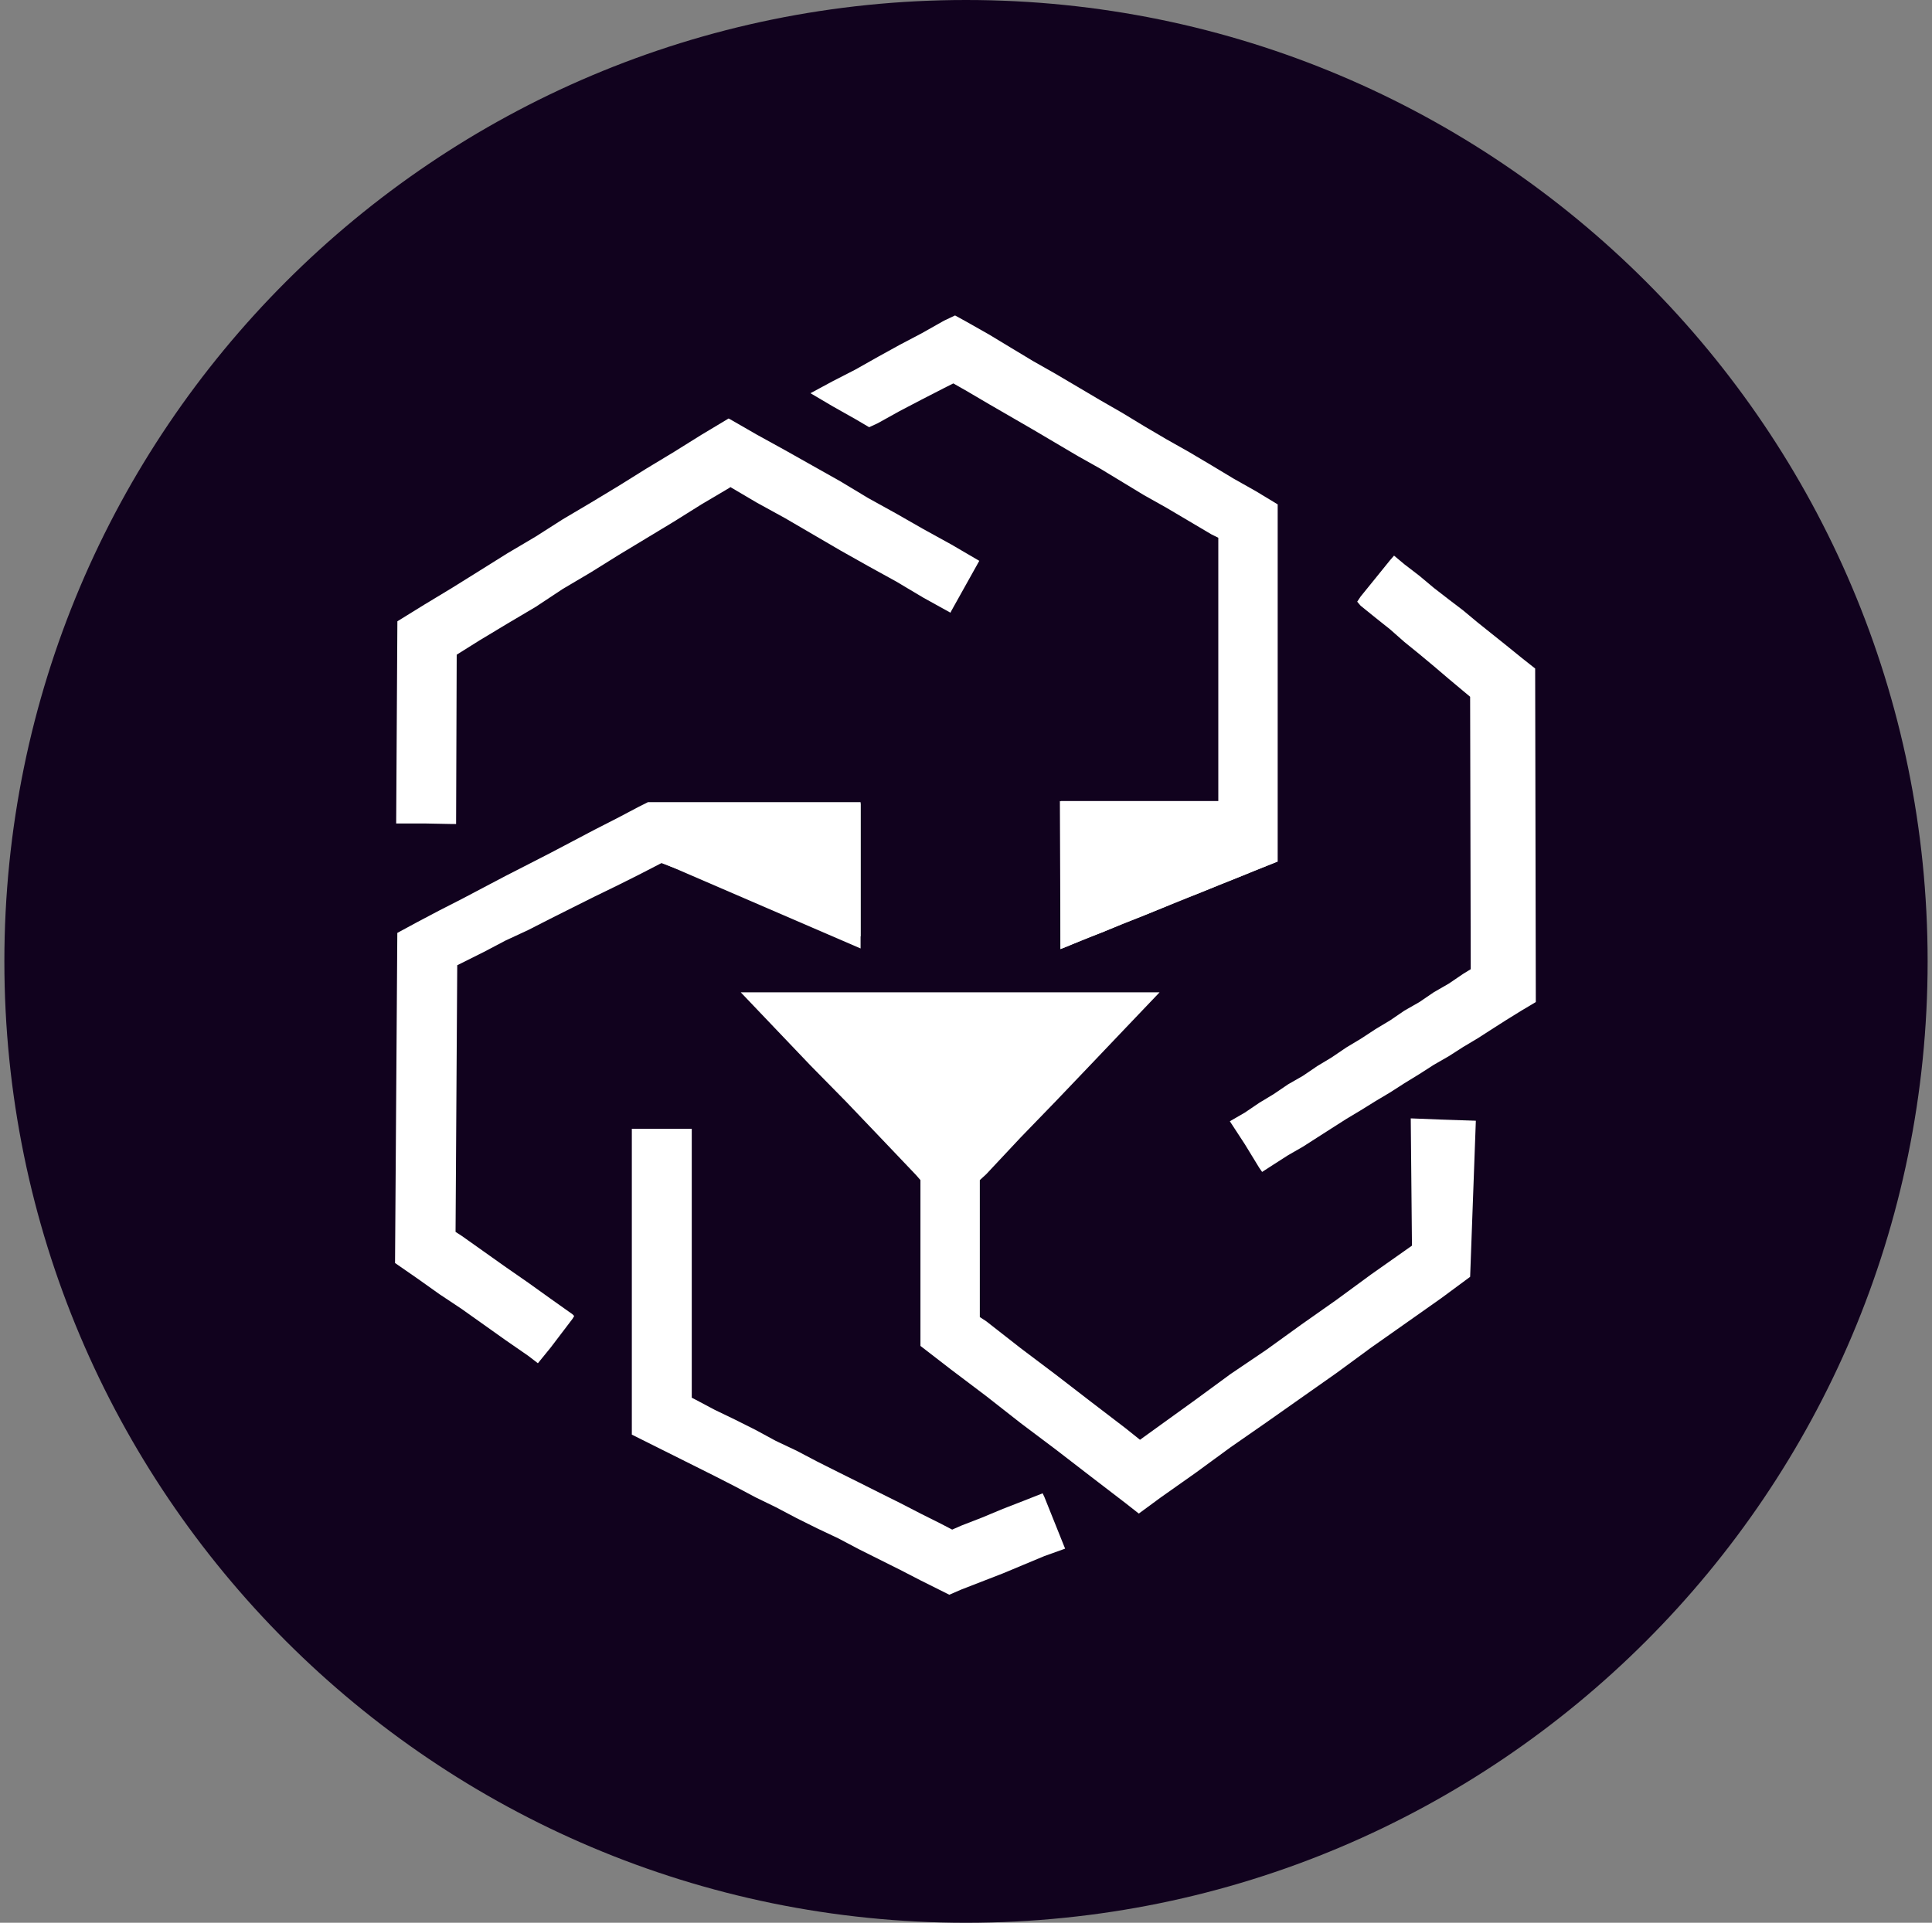 <svg width="221" height="220" viewBox="0 0 221 220" fill="none" xmlns="http://www.w3.org/2000/svg">
<rect x="0" y="0" width="221" height="220" fill="#808080" stroke="none"/>
<g clip-path="url(#clip0_2_20250)">
<path d="M110.5 220C171.251 220 220.5 170.751 220.5 110C220.5 49.249 171.251 0 110.5 0C49.749 0 0.5 49.249 0.5 110C0.5 170.751 49.749 220 110.5 220Z" fill="#11021E"/>
<path d="M75.637 98.767H75.706L76.757 99.166L77.878 99.558L78.93 99.956L80.051 100.417L81.103 100.816L82.223 101.139L83.282 101.537L84.334 101.998L86.444 102.789L87.565 103.119L88.617 103.579L89.737 103.978L90.796 104.37L91.917 104.769L92.969 105.161L94.089 105.559L95.141 105.951L96.262 106.35L97.321 106.811L98.441 107.141V91.782H74.118L73.066 92.311L70.563 93.631L67.992 94.944L65.489 96.264L62.98 97.584L60.409 98.904L57.844 100.217L55.335 101.537L52.833 102.857L50.261 104.171L47.759 105.491L45.449 106.742L45.188 144.513L47.759 146.294L50.261 148.074L52.833 149.786L57.844 153.347L60.409 155.121L61.529 155.981L62.98 154.2L65.489 150.9L65.682 150.577L65.489 150.377L62.98 148.597L60.409 146.754L57.844 144.974L55.335 143.193L52.833 141.419L52.111 140.952L52.303 110.441L52.833 110.179L55.335 108.928L57.844 107.608L60.409 106.419L62.98 105.106L65.489 103.847L67.992 102.596L70.563 101.345L73.066 100.094L75.637 98.767Z" fill="white"/>
<path d="M119.266 170.863L117.086 171.723L114.715 172.644L112.343 173.634L109.971 174.555L108.919 175.016L107.668 174.363L105.289 173.173L102.986 171.984L100.614 170.802L98.242 169.612L95.87 168.43L93.498 167.24L91.12 165.989L88.748 164.868L86.445 163.617L84.073 162.428L81.763 161.314L79.391 160.056L79.13 159.925V129.153H72.275V164.147L81.763 168.89L84.073 170.073L86.445 171.331L88.748 172.452L91.12 173.703L93.498 174.885L95.87 176.006L98.242 177.257L102.986 179.629L105.289 180.818L108.589 182.468L109.971 181.87L112.343 180.949L114.715 180.028L117.086 179.038L119.458 178.048L121.837 177.195L119.458 171.262L119.266 170.863ZM161.375 127.963L161.513 142.525L160.853 142.992L156.831 145.825L152.878 148.726L148.856 151.558L144.834 154.46L140.75 157.223L136.797 160.125L132.775 163.026L130.403 164.738L128.753 163.418L124.8 160.393L120.778 157.292L116.756 154.26L112.803 151.167L112.081 150.699V135.024L112.803 134.364L116.756 130.143L120.778 125.99L124.8 121.776L128.753 117.623L132.645 113.54H84.733L88.748 117.754L92.708 121.907L96.791 126.059L100.813 130.273L104.766 134.426L105.289 135.024V153.999L108.788 156.701L112.803 159.733L116.756 162.833L120.778 165.858L124.8 168.959L128.753 171.991L130.266 173.18L132.775 171.338L136.797 168.498L140.75 165.604L144.834 162.765L148.856 159.932L152.878 157.1L156.831 154.198L160.853 151.366L164.868 148.533L168.168 146.093L168.821 128.232L164.868 128.101L161.375 127.963ZM51.712 94.283H52.173L52.242 74.909L54.875 73.259L58.037 71.355L61.268 69.443L64.362 67.395L67.593 65.483L70.756 63.51L73.918 61.599L77.081 59.688L80.243 57.708L83.475 55.797L83.543 55.728L86.575 57.515L89.806 59.289L96.132 62.981L99.294 64.761L102.525 66.542L105.619 68.385L108.72 70.103L108.857 69.835L112.02 64.17L108.857 62.321L105.626 60.54L102.525 58.767L99.294 56.979L96.132 55.075L92.969 53.294L89.806 51.513L86.575 49.733L83.481 47.952L83.344 47.883L80.25 49.74L77.088 51.713L73.925 53.624L70.763 55.597L67.6 57.508L64.369 59.42L61.268 61.4L58.037 63.311L54.875 65.291L51.712 67.264L48.55 69.175L45.456 71.087L45.318 94.221H48.55L51.712 94.283Z" fill="white"/>
<path d="M175.606 76.491L174.025 75.24L172.32 73.858L170.67 72.538L169.02 71.218L167.37 69.843L165.72 68.585L164.015 67.265L162.365 65.883L160.646 64.563L159.463 63.573L159.003 64.103L157.353 66.144L155.641 68.255L155.249 68.846L155.641 69.307L157.36 70.696L159.01 72.009L160.653 73.459L162.365 74.848L164.015 76.223L165.726 77.681L167.376 79.062L168.167 79.722L168.236 110.894L167.376 111.423L165.726 112.544L164.008 113.534L162.365 114.654L160.646 115.637L159.003 116.758L157.353 117.748L155.641 118.869L153.991 119.859L152.341 120.979L150.698 121.969L149.048 123.09L147.336 124.073L145.686 125.194L144.043 126.184L142.393 127.304L140.681 128.294L142.4 130.928L144.05 133.629L144.373 134.09L145.693 133.237L147.343 132.179L149.055 131.196L150.705 130.137L152.348 129.085L153.998 128.033L155.648 127.043L157.353 125.984L159.003 125.001L160.653 123.942L162.365 122.891L164.015 121.832L165.726 120.849L167.376 119.79L169.026 118.807L170.67 117.748L172.32 116.696L174.031 115.637L175.681 114.654L175.606 76.491ZM121.307 95.081V108.591L121.836 108.384L124.009 107.47L126.25 106.611L128.423 105.689L130.664 104.83L132.905 103.909L135.078 102.987L137.319 102.128L139.56 101.207L141.74 100.347L143.974 99.426L146.153 98.574V57.709L143.651 56.196L141.08 54.746L138.57 53.233L136.006 51.714L133.435 50.263L130.863 48.751L128.361 47.231L125.851 45.788L123.28 44.268L120.716 42.756L118.145 41.298L115.635 39.786L113.133 38.273L110.561 36.816L109.248 36.094L107.997 36.685L105.426 38.136L102.916 39.456L100.414 40.837L97.843 42.288L95.271 43.608L92.707 44.99L95.271 46.502L97.843 47.953L99.424 48.881L100.414 48.421L102.916 47.032L105.426 45.719L107.997 44.399L109.049 43.869L110.561 44.729L113.133 46.241L118.145 49.142L123.28 52.174L125.851 53.618L130.863 56.657L133.435 58.101L138.57 61.139L139.361 61.531V91.651H121.369" fill="white"/>
<path d="M121.308 108.591L146.154 98.574L121.239 91.651L121.308 108.591ZM98.442 108.591V91.912L75.699 98.705L98.442 108.522" fill="white"/>
</g>
<defs>
<clipPath id="clip0_2_20250">
<rect width="220" height="220" fill="white" transform="translate(0.5)"/>
</clipPath>
</defs>
</svg>
